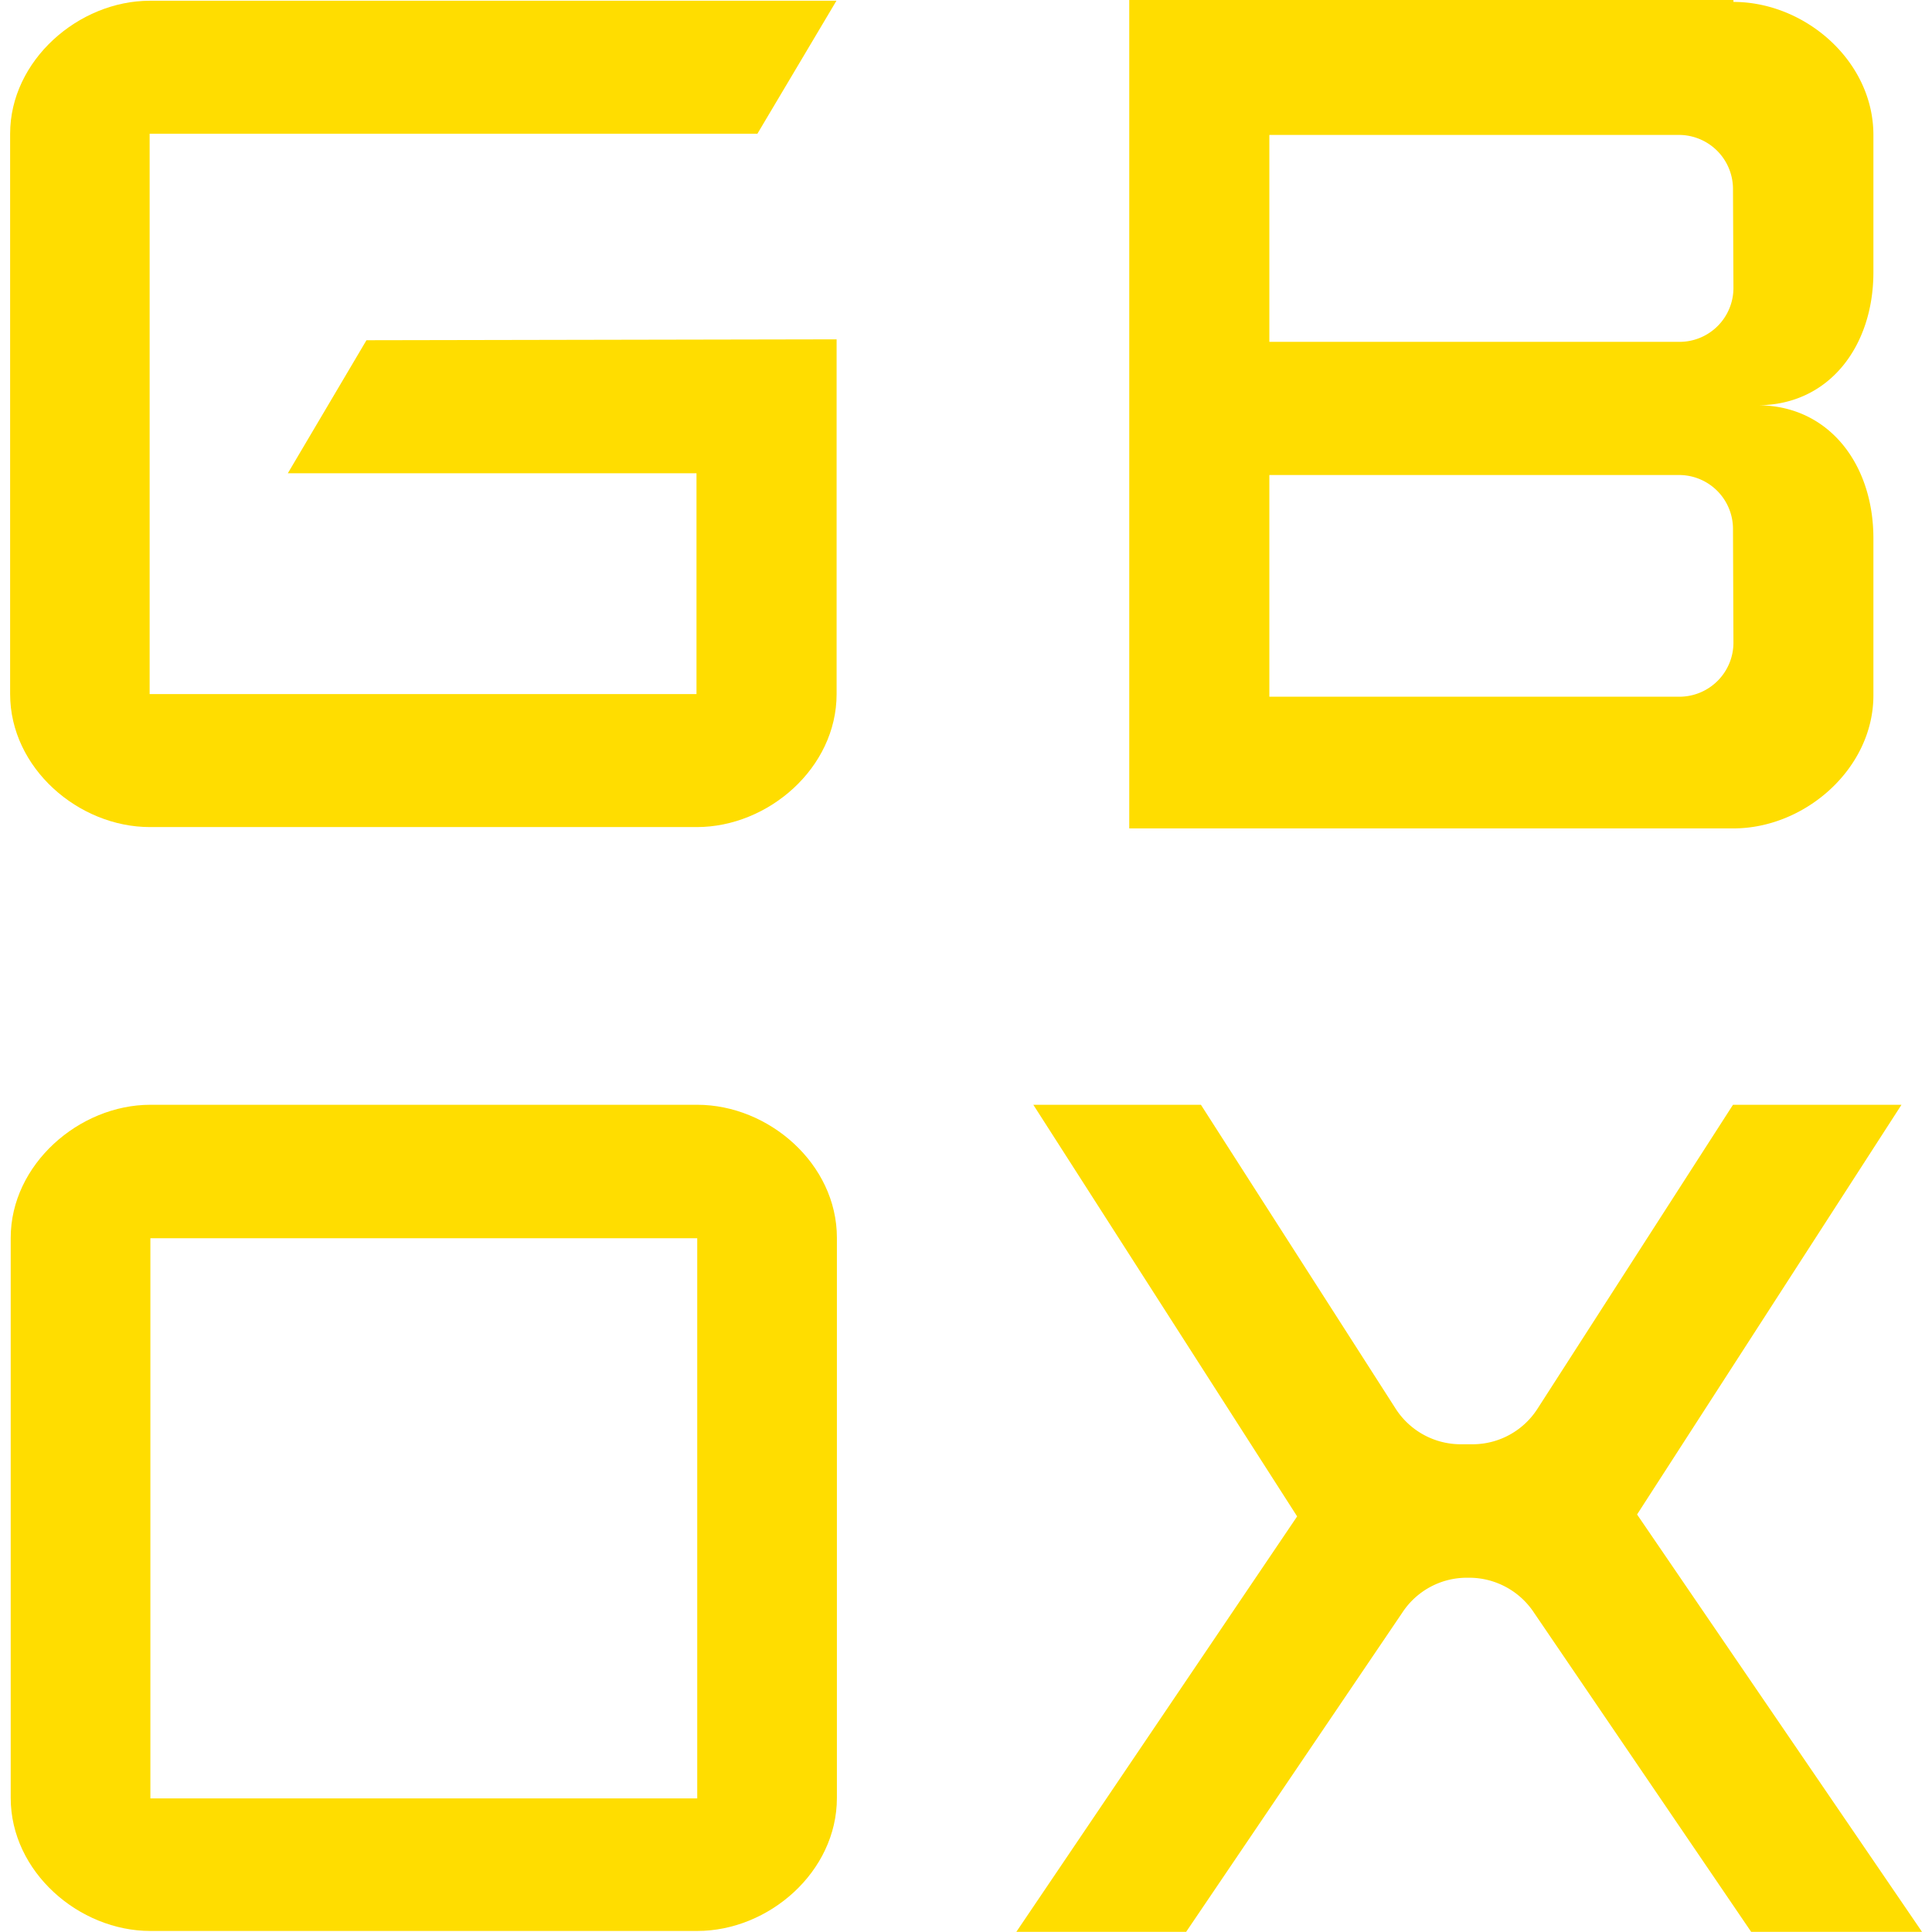 <svg id="Layer_1" data-name="Layer 1" xmlns="http://www.w3.org/2000/svg" viewBox="0 0 129.37 130.72" width="43px" height="43px" fill='#fd0'>
    <path class="cls-1" d="M319.52,1474.33h-37c-4.83,0-9.45,4.05-9.45,9v37.9c0,5,4.62,9,9.45,9h37c4.84,0,9.45-4,9.45-9v-37.9c0-5-4.61-9-9.45-9m0,46.93h-37v-37.9h37Z" transform="translate(-273.02 -1399.58)" />
    <path
        class="cls-1"
        d="M383.11,1502.05,401,1474.33H389.6l-13.25,20.6a5.22,5.22,0,0,1-4.36,2.37h-.83a5.24,5.24,0,0,1-4.36-2.37l-13.2-20.6H342.26l17.85,27.85-19,28.11H352.6l14.62-21.59a5.22,5.22,0,0,1,4.35-2.37h.21a5.26,5.26,0,0,1,4.36,2.37l14.69,21.59h11.56Z"
        transform="translate(-273.02 -1399.58)"
    />
    <path class="cls-1" d="M297.14,1422.6l-5.32,9h27.65v14.94h-37v-37.91h41.12l5.35-9H282.49c-4.84,0-9.46,4.05-9.46,9v37.91c0,5,4.62,9,9.46,9h37c4.83,0,9.46-4,9.46-9v-24Z" transform="translate(-273.02 -1399.58)" />
    <path
        class="cls-1"
        d="M389.63,1399.58H348.75v56.05h40.88c4.85,0,9.47-4.05,9.47-9V1436c0-5-3-9-7.84-9,4.85,0,7.84-4,7.84-9v-9.29c0-5-4.62-9-9.47-9m0,43.29a3.66,3.66,0,0,1-3.6,3.72h-27.8v-15H386a3.65,3.65,0,0,1,3.6,3.71Zm0-24a3.65,3.65,0,0,1-3.6,3.71h-27.8v-14H386a3.66,3.66,0,0,1,3.6,3.72Z"
        transform="translate(-273.02 -1399.58)"
    />
</svg>
